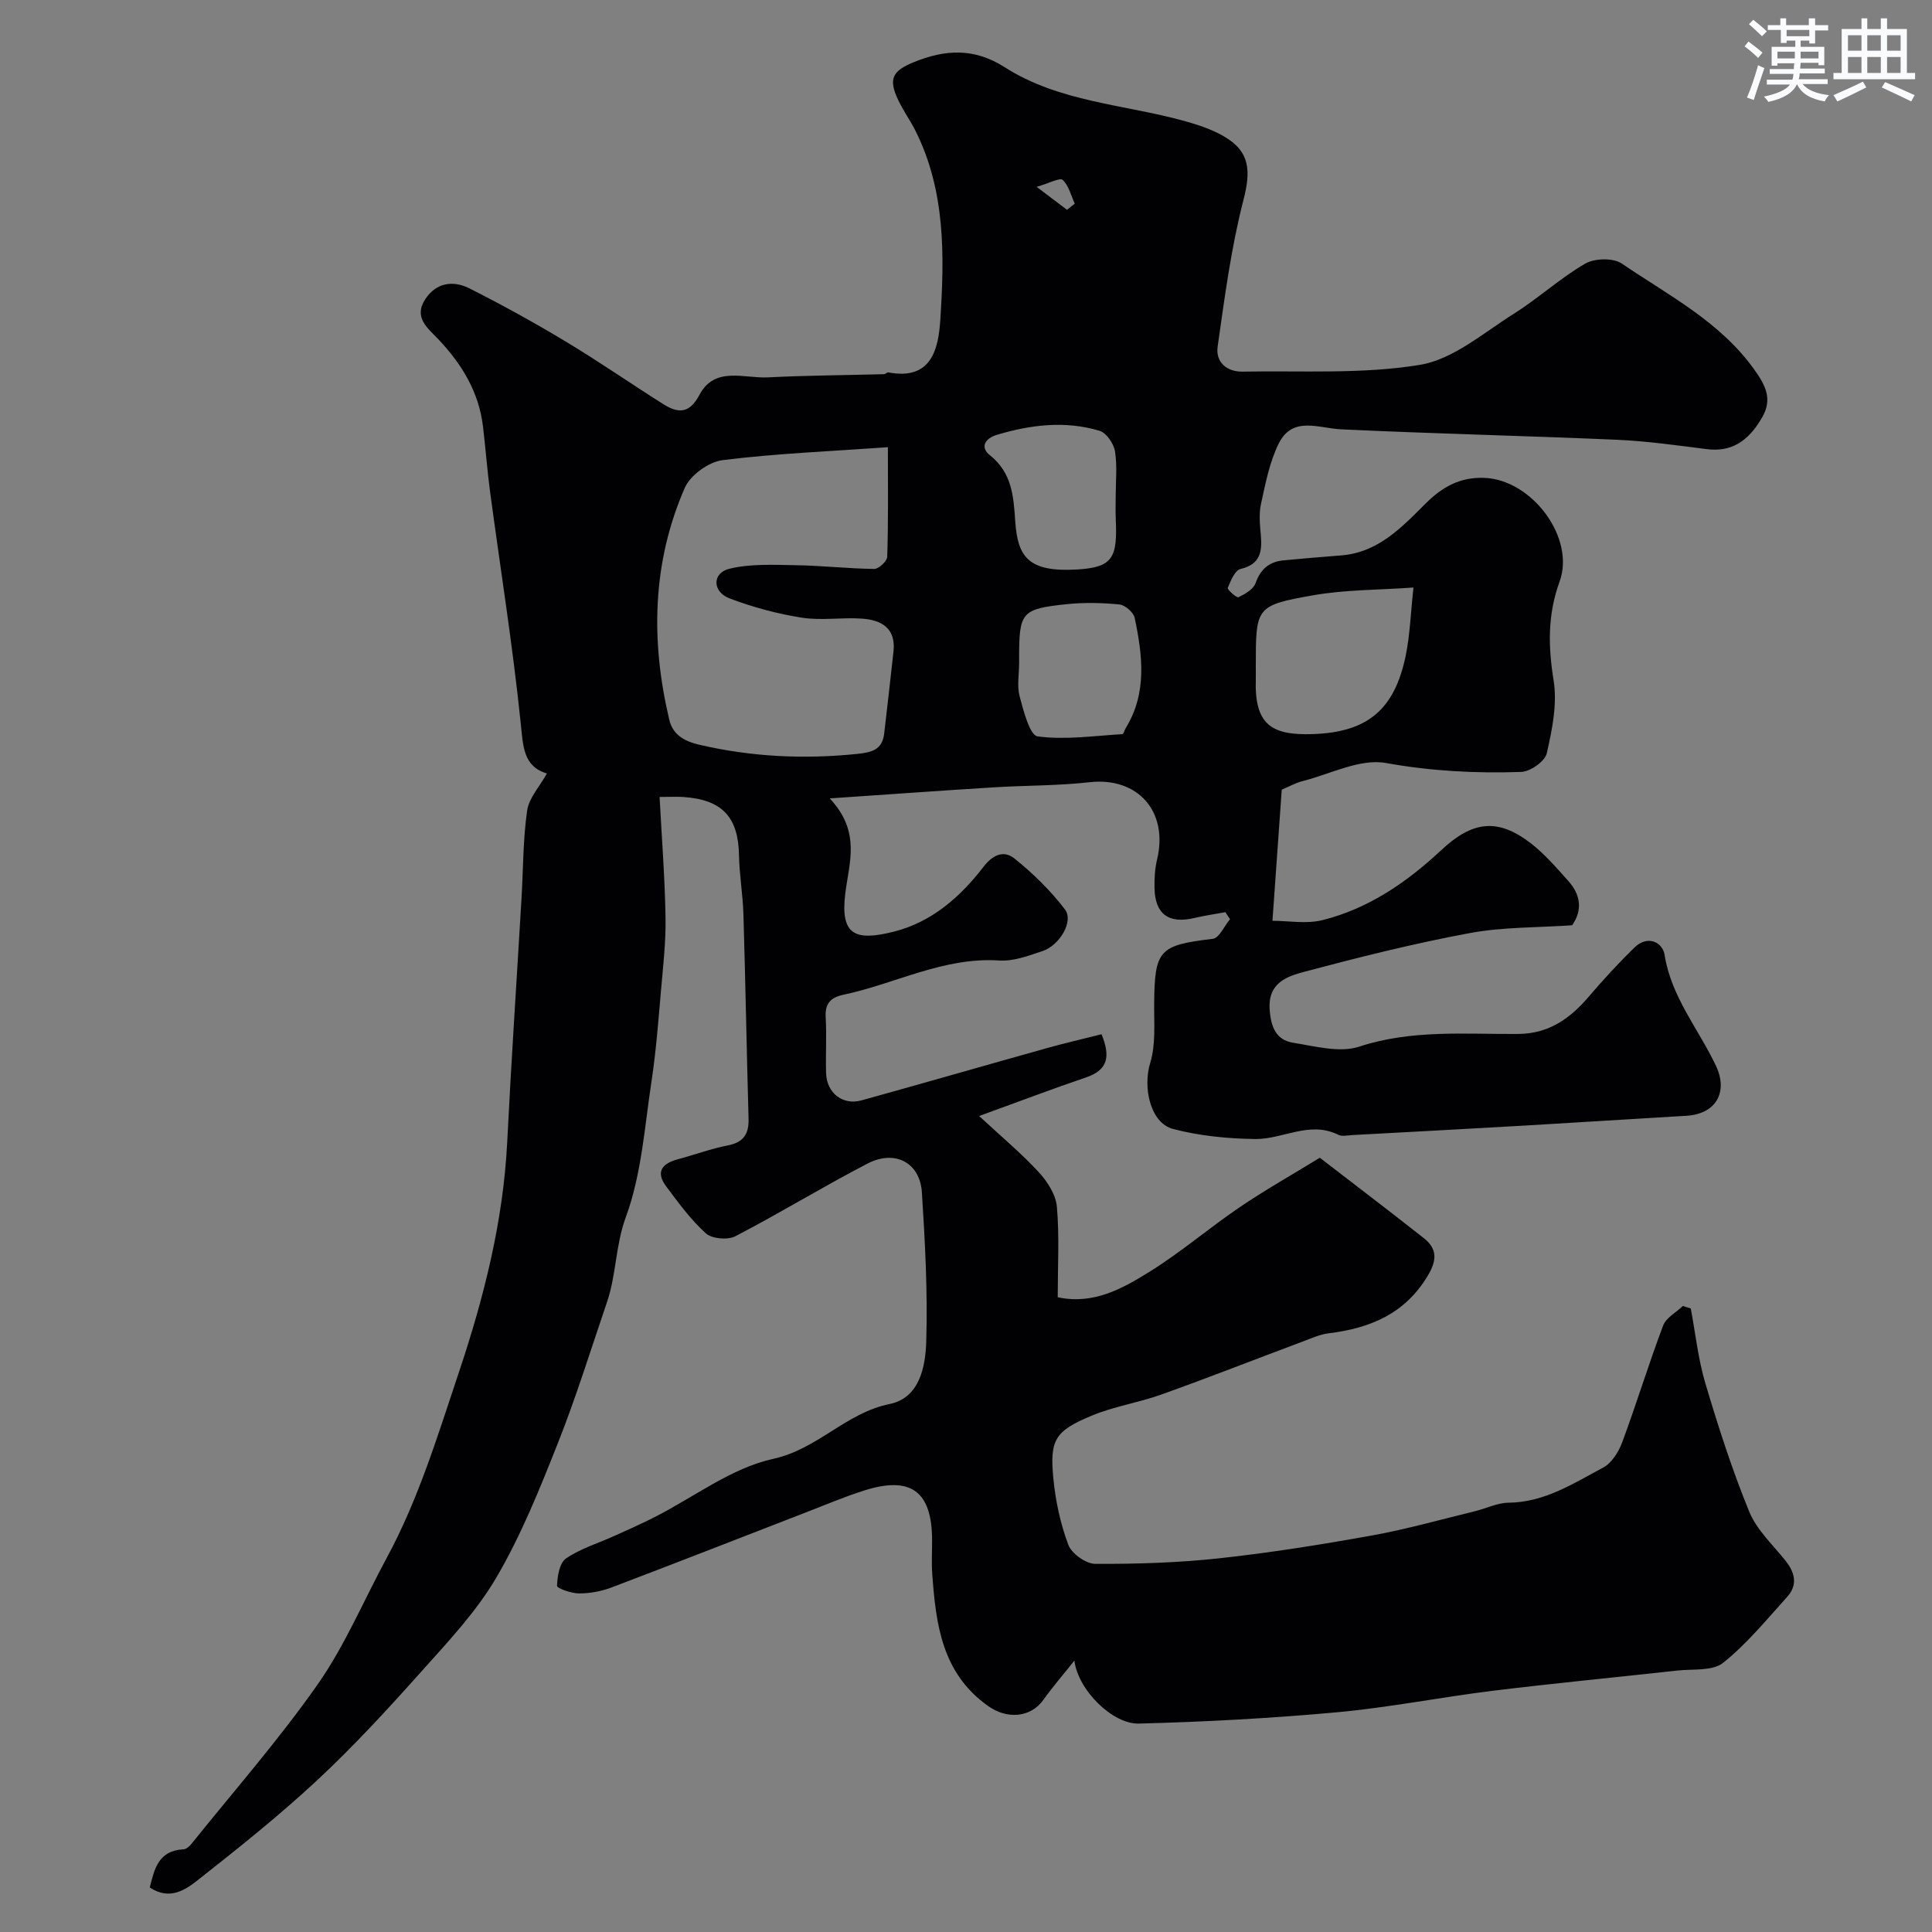 <svg enable-background="new 0 0 400 400" viewBox="0 0 400 400" xmlns="http://www.w3.org/2000/svg"><rect x="0" y="0" width="400" height="400" fill="#808080" stroke="none"/><path d="m113.23 160.14c-4.91-1.46-4.92-5.61-5.43-10.5-1.64-15.93-4.18-31.76-6.31-47.64-.61-4.55-.95-9.13-1.49-13.69-.85-7.12-4.36-12.9-9.19-18.01-2.23-2.35-5.26-4.56-2.76-8.36 2.27-3.45 5.78-3.93 9.13-2.24 6.77 3.42 13.43 7.09 19.93 11 6.85 4.12 13.42 8.68 20.18 12.95 3.03 1.91 5.4 2.12 7.52-1.89 3.17-6.01 9.26-3.37 14.22-3.63 7.99-.41 16-.44 24-.66.3-.01.63-.42.89-.37 8.95 1.72 10.37-4.89 10.76-10.86.86-13.3 1.09-26.7-5.13-39.14-1.09-2.18-2.55-4.19-3.59-6.4-2.08-4.39-1.19-6.02 3.21-7.82 6.51-2.66 12.54-3 18.83 1.03 11.27 7.22 24.7 7.68 37.18 11.13 2.8.77 5.65 1.72 8.15 3.15 5.53 3.17 5.67 7.2 4.09 13.31-2.55 9.89-3.87 20.12-5.32 30.25-.46 3.21 1.87 5.25 5.17 5.19 12.26-.23 24.71.57 36.7-1.4 6.88-1.13 13.15-6.62 19.43-10.57 5.1-3.2 9.61-7.38 14.8-10.39 1.95-1.13 5.81-1.22 7.59 0 9.69 6.59 20.34 12.01 27.44 21.97 2.33 3.27 3.77 6.08 1.63 9.82-2.99 5.24-6.63 7.23-11.46 6.62-6.18-.78-12.38-1.66-18.59-1.94-19.03-.83-38.07-1.26-57.1-2.16-4.79-.23-10.1-2.83-12.98 2.97-1.89 3.82-2.72 8.22-3.65 12.45-.46 2.07-.23 4.33-.04 6.48.3 3.42-.09 6.04-4.2 7.01-1.17.28-2.04 2.45-2.65 3.92-.13.32 1.84 2.11 2.22 1.93 1.37-.66 3.09-1.65 3.54-2.92 1.05-2.95 2.86-4.45 5.85-4.72 3.93-.36 7.86-.72 11.79-1.01 7.71-.57 12.6-5.79 17.57-10.75 3.44-3.43 7.14-5.52 12.21-5.31 9.78.39 18.84 12.39 15.52 21.49-2.49 6.83-2.37 13.38-1.23 20.46.78 4.85-.3 10.17-1.42 15.08-.38 1.66-3.41 3.79-5.29 3.85-9.37.32-18.64-.16-28.02-1.85-5.34-.96-11.47 2.28-17.21 3.74-1.54.39-2.97 1.21-4.35 1.79-.62 8.73-1.23 17.4-1.92 27.14 3.3 0 7 .69 10.32-.13 9.56-2.37 17.53-7.87 24.64-14.51 6.42-6 11.64-6.72 18.54-1.4 2.87 2.22 5.3 5.06 7.74 7.78 2.53 2.82 3.04 5.99.8 9.19-7.09.49-14.29.33-21.22 1.62-11.48 2.13-22.84 4.98-34.13 7.98-3.59.95-7.66 2.26-7.27 7.82.25 3.61 1.3 6.33 4.87 6.9 4.52.72 9.61 2.13 13.65.81 10.89-3.58 21.91-2.55 32.92-2.63 6.38-.05 10.75-3.19 14.64-7.74 3-3.51 6.14-6.93 9.45-10.16 2.67-2.6 5.8-1.19 6.24 1.55 1.39 8.75 7.03 15.33 10.62 22.92 2.6 5.5-.01 10.01-6.11 10.37-11 .64-22.01 1.36-33.01 2-12.02.7-24.05 1.34-36.08 1.99-1 .05-2.17.34-2.97-.05-5.96-2.96-11.49.94-17.2.87-5.69-.07-11.51-.64-16.99-2.07-4.79-1.25-6.31-8.67-4.76-13.68 1.17-3.81.78-8.15.82-12.26.09-11.16 1.02-12.11 12.15-13.44 1.33-.16 2.37-2.65 3.55-4.06-.32-.48-.64-.97-.96-1.45-2.14.39-4.3.7-6.42 1.2-5.3 1.26-8.15-.79-8.25-6.21-.04-1.96.07-3.99.53-5.89 2.39-9.98-4.01-17.13-13.99-16.01-6.55.74-13.19.65-19.79 1.06-10.83.67-21.65 1.45-34 2.29 6.54 6.91 3.99 13.39 3.22 19.73-1.04 8.6 2.06 9.89 10.13 7.84 7.81-1.98 13.71-7.2 18.45-13.35 2.18-2.83 4.4-3.43 6.5-1.74 3.84 3.09 7.46 6.63 10.43 10.54 1.81 2.39-1.09 7.38-4.64 8.58-2.91.98-6.05 2.16-9 1.96-11.5-.75-21.49 4.82-32.24 7.09-2.7.57-3.85 1.84-3.68 4.7.22 3.82-.03 7.67.08 11.5.12 4.14 3.43 6.75 7.34 5.67 12.82-3.55 25.61-7.25 38.42-10.83 3.68-1.03 7.42-1.89 11.27-2.86 1.81 4.44 1.47 7.35-3.18 8.93-6.88 2.33-13.67 4.92-22.16 8 4.8 4.45 8.84 7.81 12.37 11.65 1.78 1.94 3.52 4.66 3.73 7.16.53 6.1.17 12.28.17 18.71 7.43 1.59 13.38-1.79 18.95-5.24 6.51-4.03 12.37-9.09 18.71-13.39 5.35-3.63 11-6.81 16.61-10.25 6.79 5.24 14.2 10.87 21.51 16.63 2.78 2.19 2.78 4.51.87 7.73-4.71 7.93-11.92 10.92-20.51 11.98-1.88.23-3.71 1.07-5.52 1.75-9.73 3.64-19.4 7.44-29.18 10.94-4.71 1.69-9.78 2.44-14.38 4.36-7.66 3.18-8.74 4.99-7.96 13.05.45 4.64 1.46 9.34 3.09 13.69.69 1.83 3.65 3.94 5.59 3.95 8.58.04 17.21-.23 25.74-1.16 10.55-1.15 21.06-2.83 31.51-4.71 7.17-1.29 14.2-3.29 21.29-5.01 2.36-.57 4.68-1.76 7.03-1.78 7.45-.08 13.41-3.99 19.56-7.26 1.77-.94 3.22-3.25 3.96-5.25 2.97-8 5.46-16.18 8.47-24.16.62-1.64 2.69-2.72 4.09-4.06.55.17 1.09.35 1.64.52.97 5.18 1.52 10.48 3.02 15.51 2.67 8.97 5.55 17.93 9.09 26.58 1.56 3.8 4.93 6.88 7.57 10.22 1.95 2.46 2.44 5.01.27 7.4-4.26 4.71-8.34 9.73-13.26 13.65-2.2 1.75-6.25 1.24-9.48 1.6-12.71 1.41-25.45 2.62-38.15 4.18-10.8 1.33-21.51 3.47-32.33 4.46-13.63 1.25-27.32 1.98-41.01 2.34-5.42.14-12.57-6.9-13.34-13.04-2.57 3.23-4.61 5.58-6.4 8.1-2.71 3.8-7.6 4.03-11.41 1.34-9.64-6.81-10.86-16.95-11.62-27.38-.17-2.32-.02-4.66-.03-7-.03-10.11-4.37-13.35-14.06-10.28-4.02 1.28-7.92 2.93-11.87 4.46-13.49 5.22-26.95 10.5-40.47 15.63-2.1.79-4.45 1.22-6.69 1.22-1.6 0-4.58-1.06-4.56-1.57.06-1.97.51-4.75 1.86-5.67 3-2.05 6.65-3.14 10.02-4.67 2.79-1.26 5.6-2.5 8.33-3.89 8.16-4.15 15.9-10.17 24.54-12.06 9.23-2.02 15.06-9.52 24.09-11.35 6.27-1.27 7.45-7.79 7.6-13.03.31-10.24-.25-20.53-.9-30.77-.39-6.17-5.55-8.94-11.27-5.98-9.23 4.79-18.12 10.25-27.35 15.04-1.58.82-4.84.54-6.1-.59-3.13-2.82-5.68-6.33-8.23-9.74-2.26-3.02-.8-4.74 2.43-5.61 3.45-.92 6.83-2.18 10.32-2.86 3.26-.63 4.4-2.36 4.31-5.51-.39-14.1-.64-28.2-1.06-42.3-.12-4.11-.84-8.2-.92-12.31-.15-7.86-3.46-11.47-11.51-12.02-1.31-.09-2.63-.01-4.93-.01.45 8.5 1.09 16.7 1.23 24.91.09 5.09-.51 10.2-.95 15.29-.54 6.21-1.01 12.44-1.94 18.59-1.44 9.48-2.07 19.34-5.33 28.2-2.16 5.89-1.96 11.89-3.89 17.57-3.33 9.77-6.38 19.65-10.18 29.23-3.75 9.46-7.59 19.03-12.71 27.78-4.17 7.13-10.05 13.35-15.61 19.57-6.89 7.72-13.93 15.37-21.49 22.42-7.8 7.27-16.18 13.94-24.55 20.55-2.67 2.11-5.92 4.44-10.13 1.68.97-3.94 1.83-7.65 6.98-7.91.56-.03 1.21-.58 1.6-1.07 8.82-10.99 18.15-21.61 26.22-33.13 5.65-8.08 9.52-17.39 14.25-26.12 6.59-12.17 10.56-25.35 14.93-38.38 5.19-15.51 9.19-31.25 10.02-47.7.84-16.81 1.97-33.6 2.96-50.41.36-6.1.31-12.25 1.17-18.28.41-2.63 2.62-5 4.09-7.65zm70.6-67.55c-11.92.85-23.14 1.29-34.24 2.68-2.86.36-6.66 3.1-7.81 5.72-6.77 15.51-7.08 31.69-3.22 48 .7 2.94 2.79 4.4 6.22 5.2 10.85 2.52 21.66 3.03 32.68 1.9 3-.31 5.21-.84 5.6-4.2.66-5.67 1.31-11.35 1.93-17.03.52-4.82-2.54-6.51-6.53-6.78-4.14-.29-8.4.44-12.47-.2-5.07-.8-10.14-2.17-14.94-3.99-3.59-1.36-3.63-5.25-.06-6.13 4.4-1.08 9.18-.81 13.79-.74 5.41.08 10.82.71 16.23.77.93.01 2.65-1.61 2.68-2.52.24-7.29.14-14.59.14-22.68zm108.81 29.05c-7.21.52-14.17.43-20.91 1.63-11.79 2.1-11.73 2.43-11.73 14.85 0 .83.02 1.66 0 2.49-.3 9.42 3.22 11.65 11.72 11.38 11.33-.36 16.99-4.97 19.32-16.26.88-4.29 1.02-8.73 1.6-14.09zm-81.64 15.61c0 2.33-.47 4.78.11 6.95.8 3 2.1 8.04 3.71 8.26 5.73.77 11.68-.12 17.55-.46.25-.01.43-.81.68-1.22 4.49-7.3 3.5-15.11 1.87-22.87-.24-1.13-1.98-2.64-3.15-2.76-3.62-.36-7.33-.44-10.94-.06-9.39.99-9.83 1.64-9.83 11.17zm19.99-34.38c0-3.16.35-6.37-.15-9.45-.26-1.58-1.77-3.8-3.17-4.22-7.09-2.14-14.21-1.28-21.22.81-2.5.74-3.6 2.55-1.52 4.22 4.56 3.66 4.9 8.31 5.26 13.65.5 7.41 2.66 10.64 12.9 10.02 7.31-.45 8.3-2.42 7.91-10.54-.06-1.49 0-2.99-.01-4.49zm-10.08-59.43c.54-.42 1.07-.84 1.61-1.27-.78-1.69-1.24-3.74-2.5-4.92-.56-.53-2.74.67-5.4 1.43 2.93 2.21 4.61 3.48 6.29 4.76z" fill="#010103"/><g fill="#fafbfc"><path d="m361.2 9.6.8-1c.9.7 1.9 1.4 2.9 2.3l-.9 1.1c-1-1-2-1.8-2.8-2.4zm.5 10.6c.9-2.1 1.6-4.3 2.3-6.7.4.2.8.4 1.3.6-.7 2.1-1.5 4.3-2.2 6.6zm.4-15.2.9-.9c1 .8 2 1.6 2.8 2.4l-1 1c-.9-.9-1.8-1.7-2.7-2.5zm12.5-1.2h1.2v1.4h2.7v1.1h-2.7v2.7h-1.2v-.6h-1.8v1.3h4.9v3.8h-1.2v-.5h-3.7c0 .4-.1.9-.1 1.2h5.1v1h-5.2c0 .5-.1.9-.2 1.2h6v1h-5.2c1.1 1.3 2.9 2 5.5 2.3-.4.4-.7.8-.9 1.3-2.9-.5-4.8-1.6-5.7-3.5h-.1c-.8 1.7-2.7 2.9-5.9 3.6-.2-.4-.6-.8-.9-1.1 2.8-.6 4.6-1.4 5.4-2.5h-4.8v-1h5.3c.1-.3.2-.7.2-1.2h-4.9v-1h5c0-.4 0-.8.1-1.2h-3.5v.5h-1.2v-3.9h4.9v-1.3h-1.8v.5h-1.2v-2.7h-2.7v-1h2.6v-1.4h1.2v1.4h4.7v-1.4zm-6.6 8.3h3.6c0-.4 0-.9 0-1.4h-3.6zm1.9-4.6h4.7v-1.3h-4.7zm6.6 3.2h-3.7v1.4h3.7z"/><path d="m385.3 3.8h1.3v2.2h2.8v-2.2h1.3v2.2h4.1v9.1h1.7v1.3h-16.9v-1.3h1.7v-9.1h4.1v-2.2zm.4 13.1.7 1.2c-1.8.9-3.8 1.9-6 2.9-.2-.4-.5-.8-.8-1.3 2.3-1 4.3-1.9 6.1-2.8zm-3.1-6.4h2.8v-3.2h-2.8zm0 4.6h2.8v-3.3h-2.8zm4-4.6h2.8v-3.2h-2.8zm0 4.6h2.8v-3.3h-2.8zm3.7 1.9c2.1.9 4.1 1.8 6.1 2.7l-.7 1.3c-2.2-1.1-4.2-2-6.1-2.9zm3.2-9.7h-2.8v3.2h2.8zm-2.8 7.8h2.8v-3.3h-2.8z"/></g></svg>